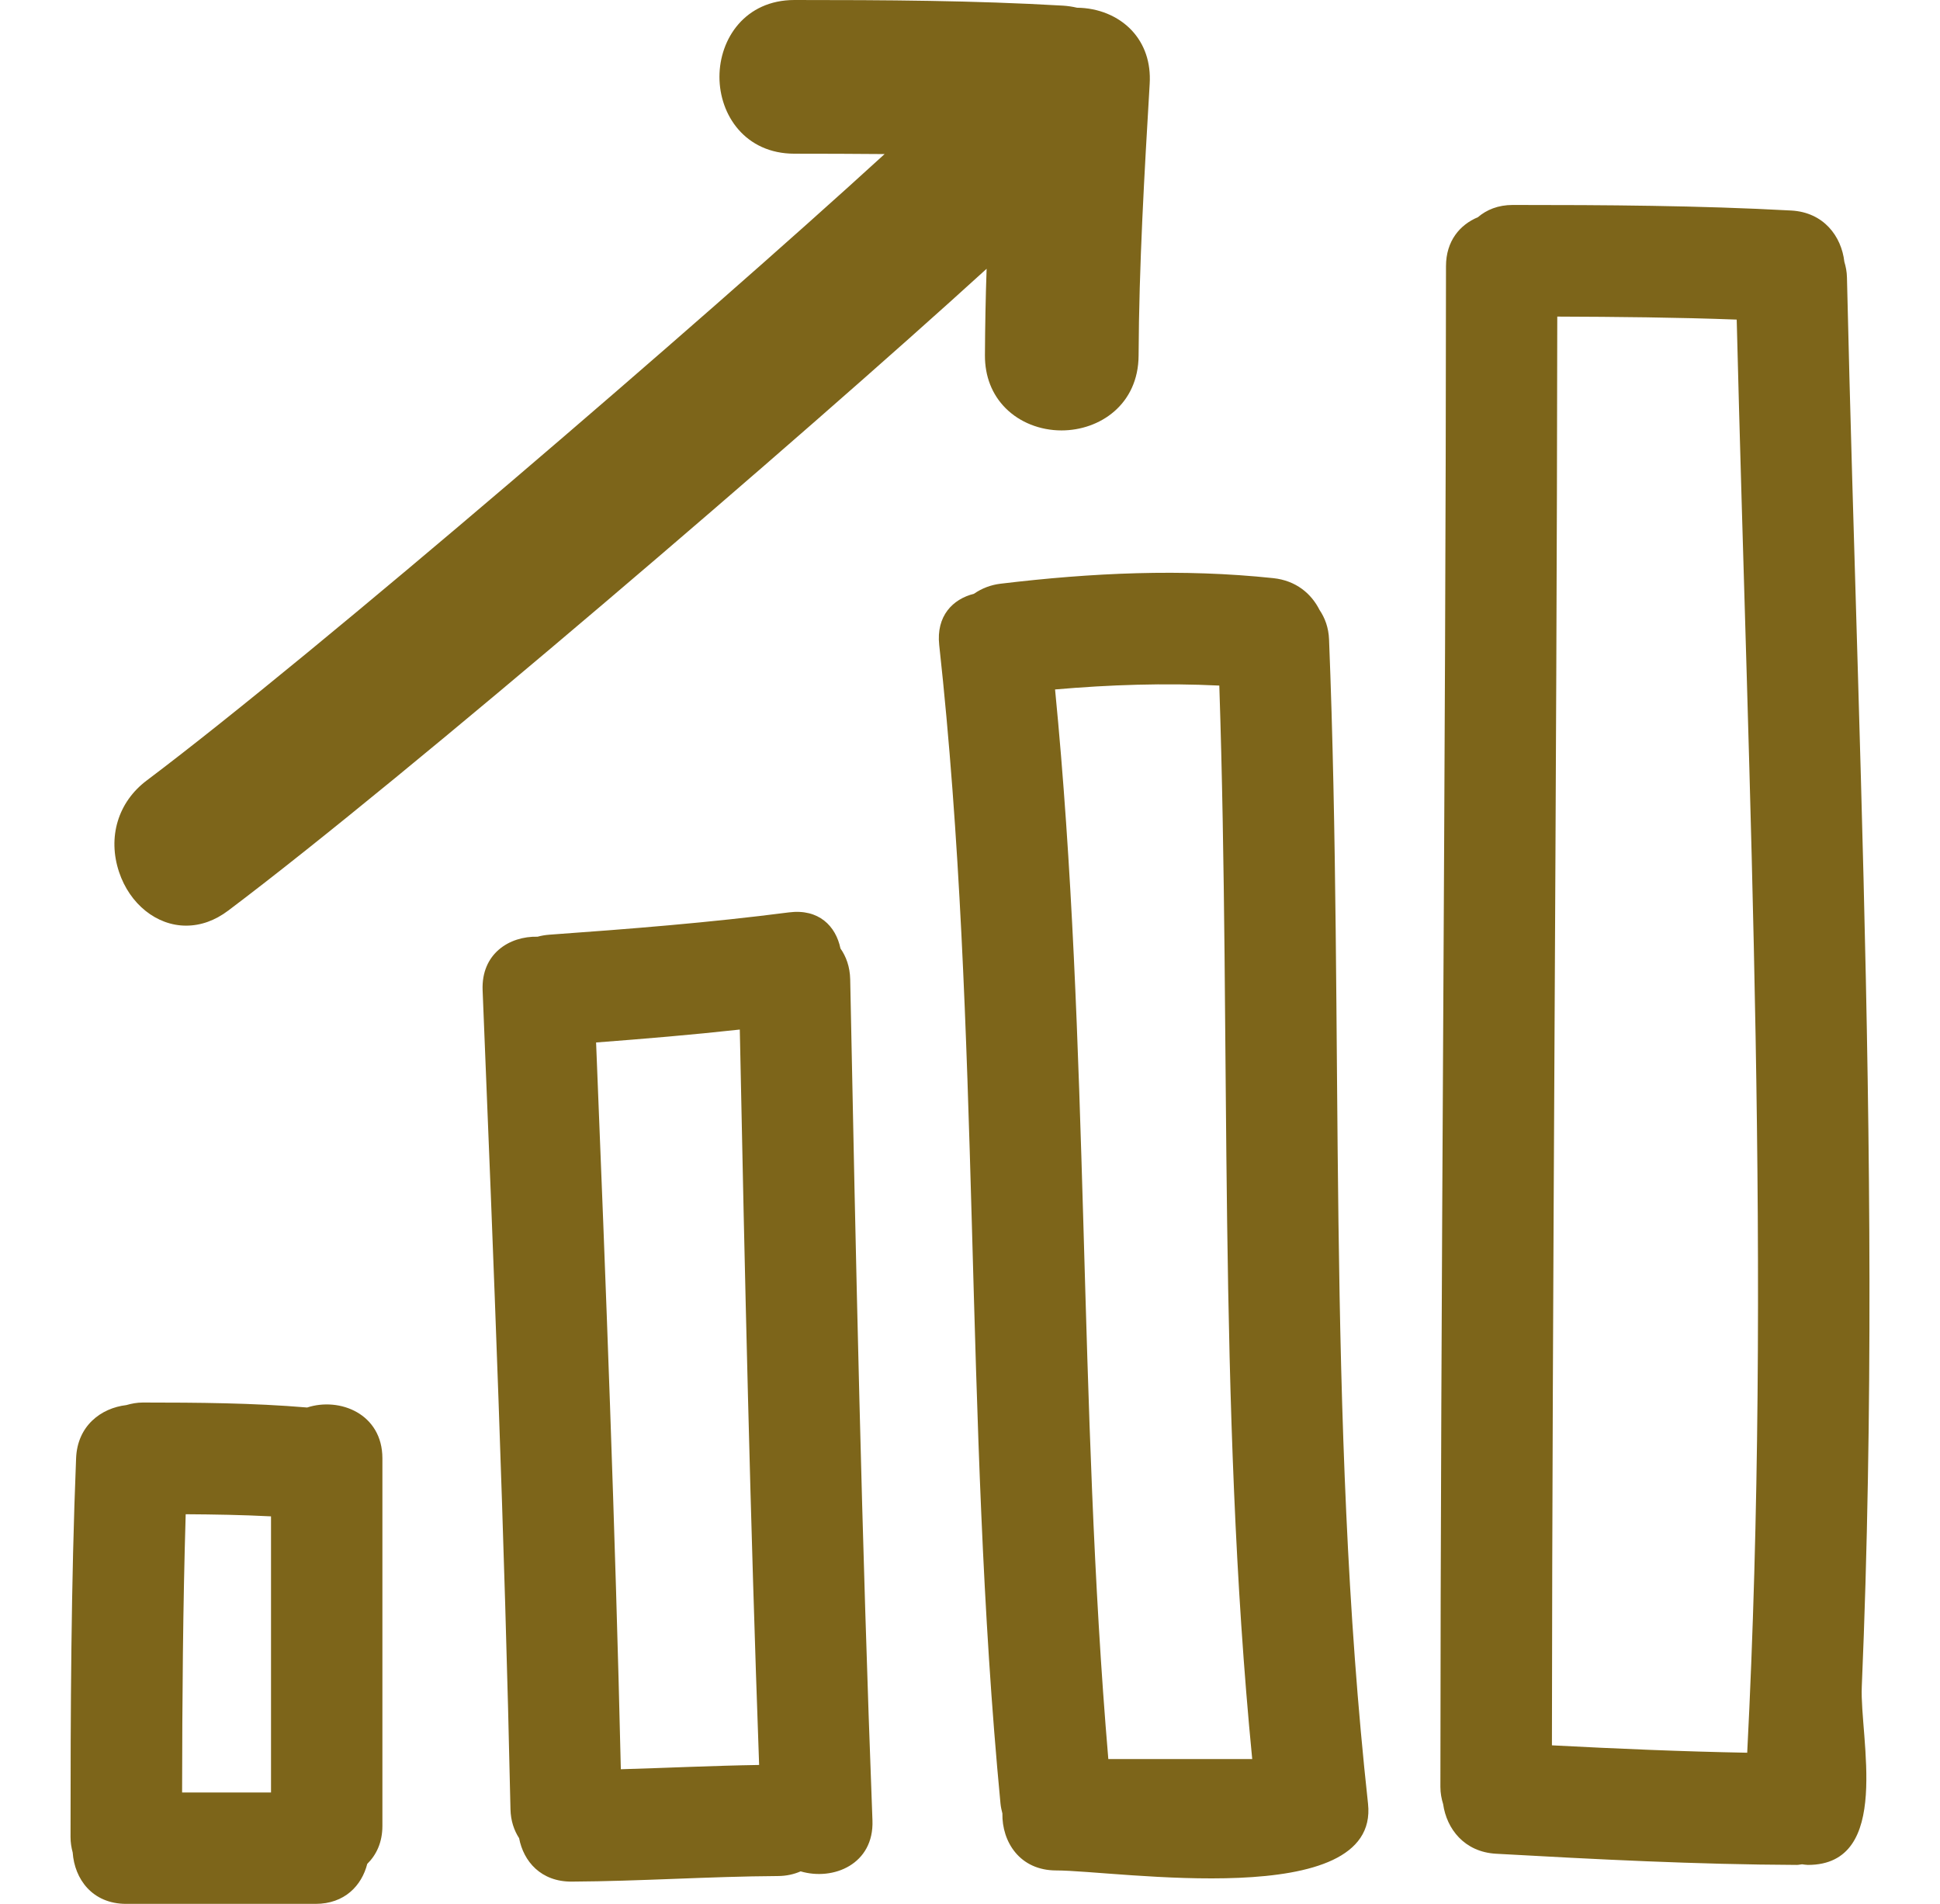 <svg width="53" height="52" viewBox="0 0 53 52" fill="none" xmlns="http://www.w3.org/2000/svg">
<g clip-path="url(#clip0_870_4433)">
<path d="M50.458 7.576C50.455 7.42 50.426 7.281 50.387 7.15C50.308 6.457 49.826 5.799 48.937 5.75C46.402 5.612 43.867 5.598 41.33 5.598C40.927 5.598 40.612 5.73 40.375 5.933C39.885 6.137 39.504 6.58 39.504 7.272C39.499 21.117 39.356 34.961 39.351 48.806C39.351 48.979 39.382 49.133 39.426 49.276C39.522 49.951 40.004 50.583 40.873 50.631C43.61 50.784 46.346 50.925 49.088 50.936C49.14 50.936 49.184 50.923 49.233 50.919C49.286 50.925 49.338 50.936 49.392 50.936C51.707 50.936 50.804 47.458 50.863 46.073C50.943 44.188 50.997 42.302 51.03 40.416C51.096 36.766 51.081 33.114 51.024 29.463C50.911 22.165 50.625 14.872 50.458 7.576ZM47.733 47.872C45.953 47.839 44.176 47.763 42.398 47.67C42.408 34.662 42.531 21.655 42.544 8.647C44.178 8.653 45.812 8.668 47.446 8.729C47.771 21.776 48.402 34.825 47.733 47.872ZM36.309 17.465C36.297 17.142 36.196 16.876 36.049 16.659C35.824 16.212 35.405 15.857 34.788 15.791C32.29 15.527 29.822 15.644 27.333 15.943C27.073 15.974 26.823 16.068 26.608 16.218C26.027 16.363 25.573 16.825 25.659 17.617C26.812 28.132 26.326 38.736 27.333 49.261C27.342 49.356 27.363 49.444 27.385 49.53C27.37 50.302 27.857 51.087 28.855 51.087C30.503 51.087 37.694 52.232 37.374 49.265C36.218 38.697 36.731 28.066 36.309 17.465ZM30.279 48.045C29.451 38.324 29.775 28.543 28.824 18.831C30.319 18.701 31.812 18.652 33.311 18.725C33.635 28.501 33.258 38.299 34.21 48.045H30.279ZM22.961 25.905C22.835 25.296 22.371 24.814 21.552 24.92C19.379 25.201 17.196 25.373 15.011 25.529C14.901 25.537 14.793 25.555 14.687 25.584C13.911 25.566 13.144 26.051 13.185 27.05C13.489 34.503 13.785 41.956 13.946 49.414C13.953 49.731 14.043 49.99 14.182 50.206C14.303 50.842 14.78 51.397 15.619 51.392C17.497 51.382 19.371 51.251 21.248 51.24C21.486 51.239 21.693 51.191 21.873 51.112C22.766 51.376 23.881 50.916 23.835 49.719C23.542 42.064 23.38 34.405 23.227 26.746C23.219 26.405 23.117 26.127 22.961 25.905ZM16.961 48.323C16.807 41.704 16.553 35.089 16.285 28.473C17.595 28.373 18.905 28.264 20.211 28.12C20.346 34.816 20.497 41.513 20.739 48.206C19.479 48.226 18.22 48.287 16.961 48.323ZM8.391 38.443C6.899 38.317 5.402 38.308 3.904 38.307C3.737 38.307 3.59 38.337 3.451 38.377C2.762 38.458 2.114 38.94 2.079 39.828C1.94 43.276 1.927 46.725 1.927 50.174C1.927 50.329 1.951 50.468 1.986 50.597C2.035 51.316 2.518 52 3.448 52H8.621C9.415 52 9.882 51.501 10.033 50.908C10.281 50.664 10.447 50.322 10.447 49.871V39.83C10.446 38.614 9.28 38.153 8.391 38.443ZM7.404 48.958H4.975C4.979 46.423 4.997 43.89 5.073 41.358C5.85 41.363 6.627 41.376 7.404 41.416V48.958ZM5.083 25.282C5.484 25.282 5.873 25.144 6.236 24.87C11.062 21.239 21.924 11.925 26.954 7.341C26.927 8.128 26.912 8.916 26.908 9.704C26.905 10.275 27.1 10.775 27.472 11.148C27.856 11.534 28.413 11.756 29 11.756C30.042 11.756 31.1 11.052 31.106 9.709C31.117 7.242 31.265 4.731 31.409 2.286C31.443 1.71 31.272 1.205 30.915 0.826C30.551 0.44 30.009 0.216 29.424 0.211C29.297 0.181 29.169 0.162 29.04 0.154C26.602 0.012 24.179 0 21.705 0C20.36 0 19.656 1.056 19.655 2.098C19.655 3.141 20.359 4.198 21.705 4.198C22.526 4.198 23.346 4.201 24.167 4.208C19.202 8.747 8.645 17.828 4.007 21.318C3.223 21.908 2.935 22.866 3.253 23.818C3.545 24.694 4.28 25.282 5.083 25.282Z" fill="#7D651A"/>
</g>
<defs>
<clipPath id="clip0_870_4433">
<rect width="52" height="52" fill="white" transform="translate(0.5)"/>
</clipPath>
</defs>
</svg>
